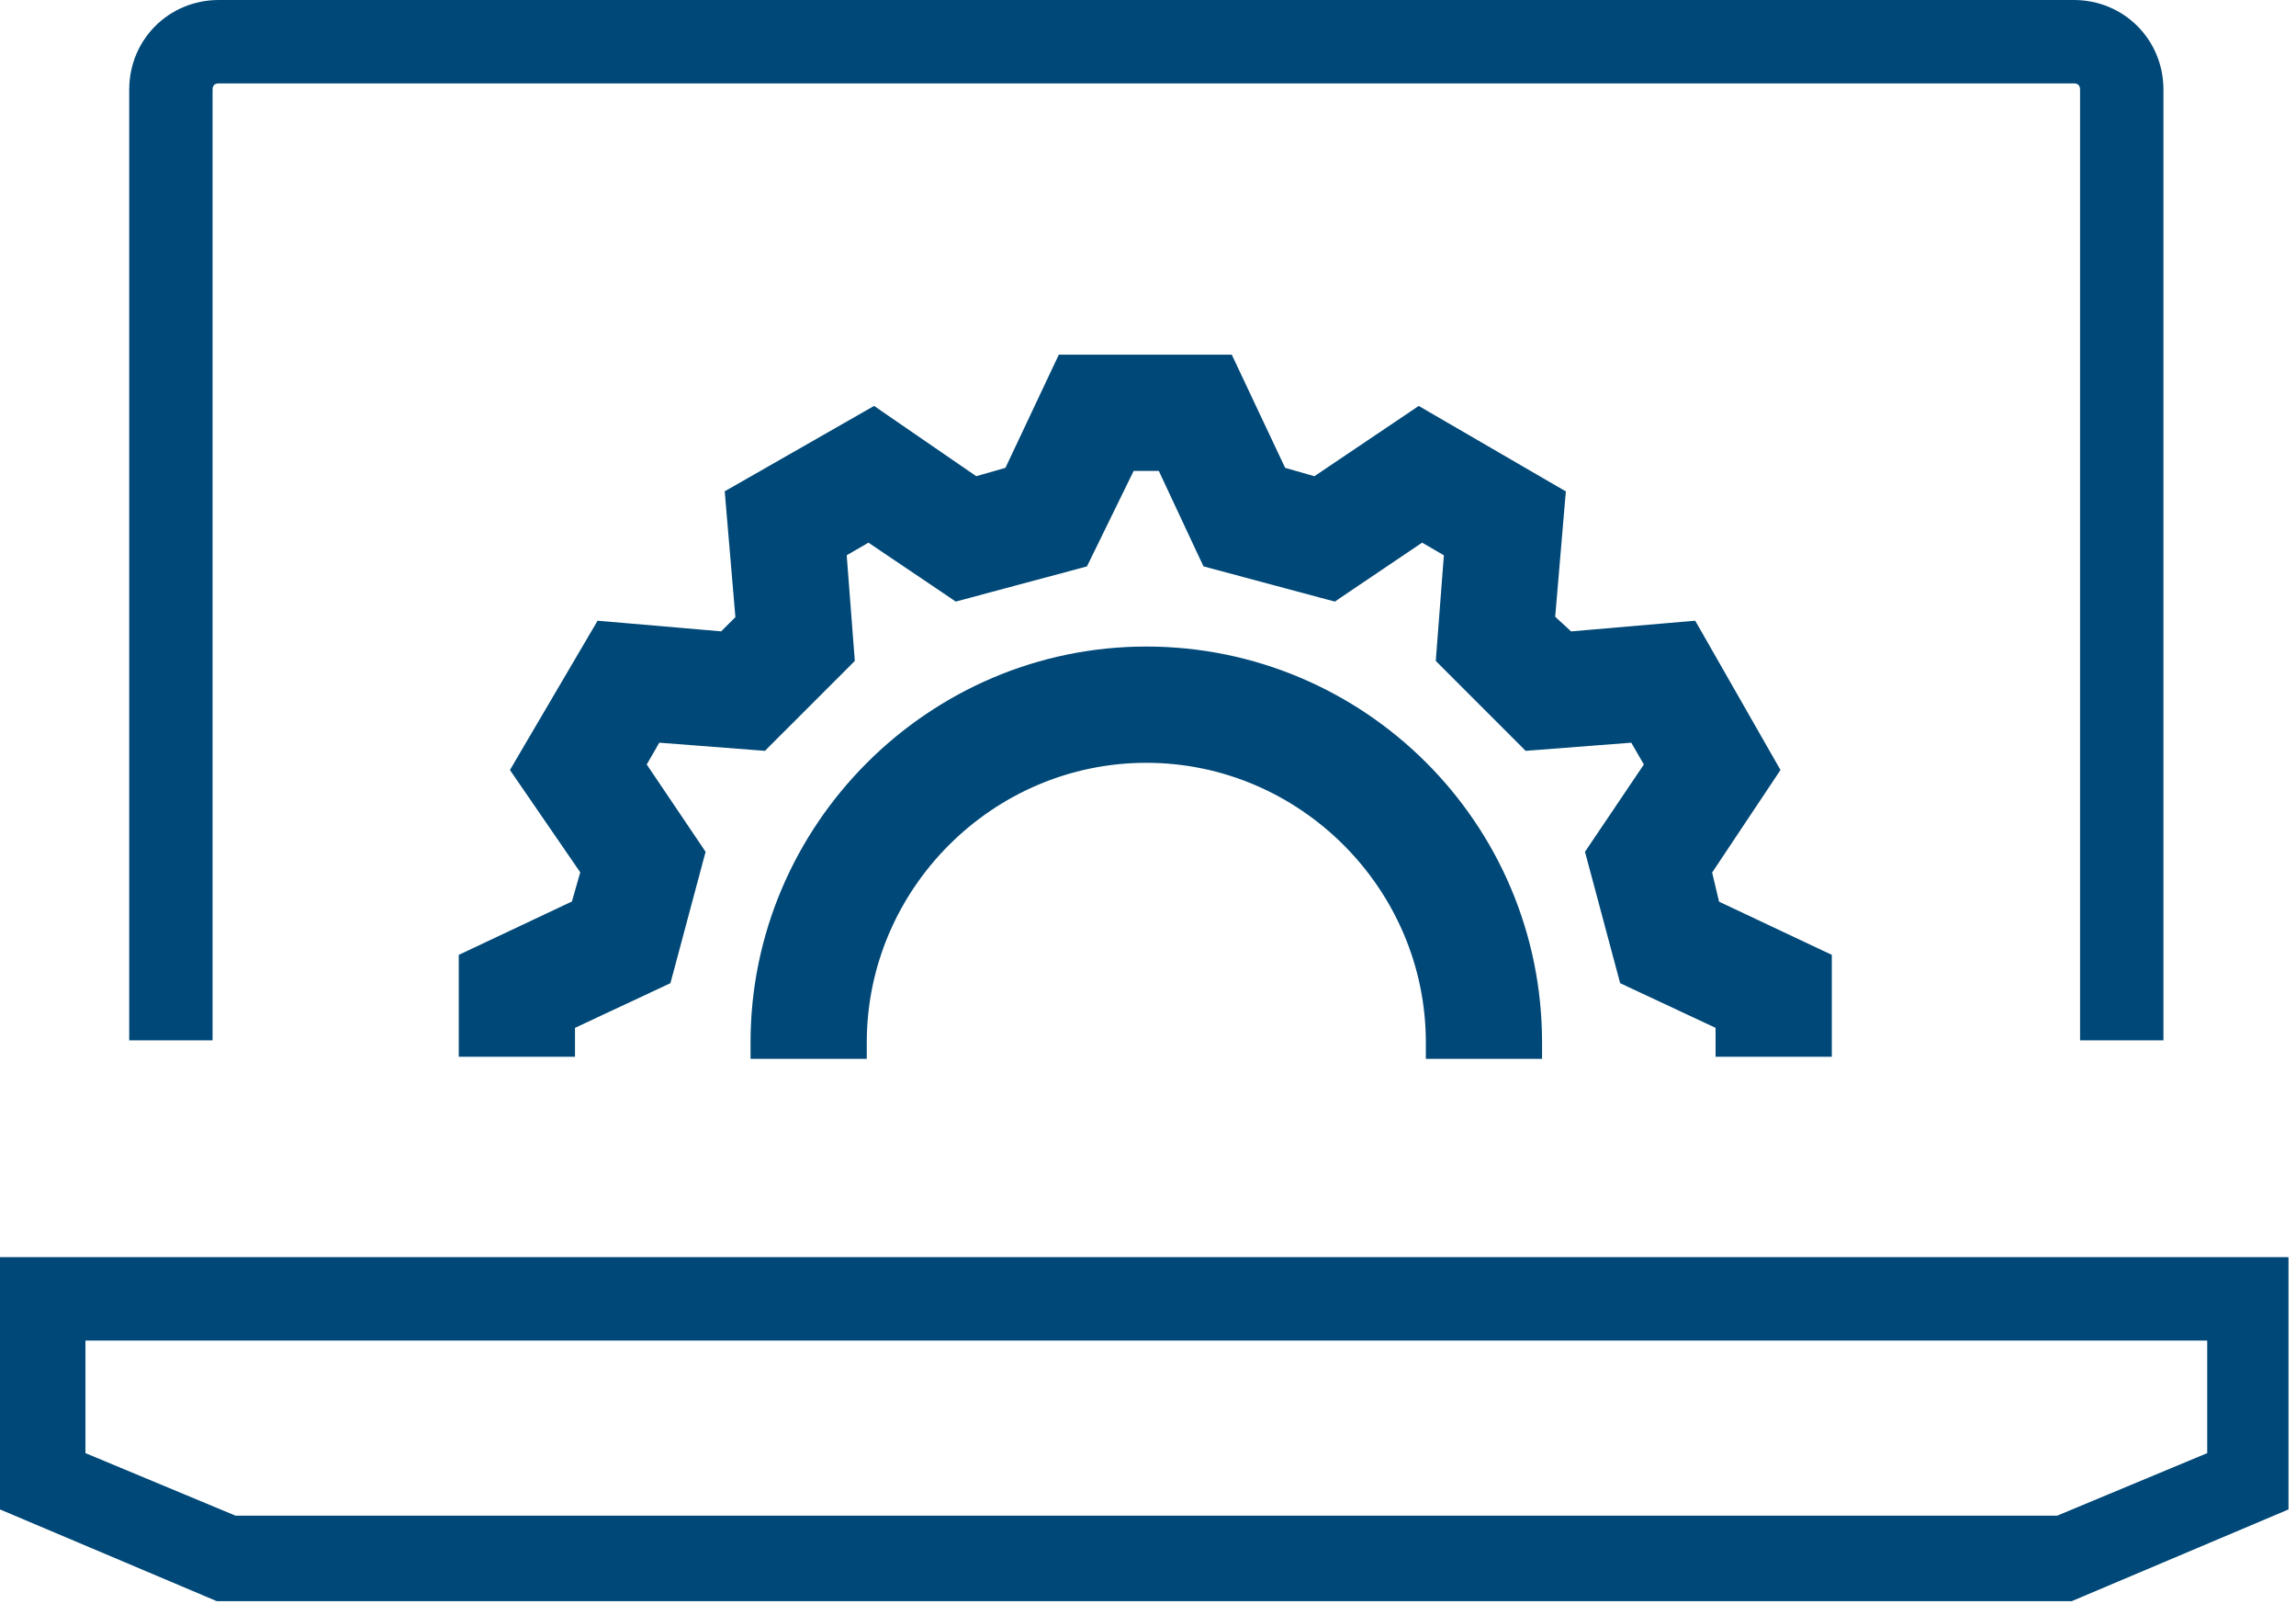 <svg width="64" height="45" viewBox="0 0 64 45" fill="none" xmlns="http://www.w3.org/2000/svg">
<path d="M50.603 29.22H50.832V28.991V26.899V26.754L50.7 26.692L47.721 25.287L47.479 24.271L49.283 21.565L49.361 21.448L49.291 21.325L47.2 17.665L47.127 17.538L46.981 17.55L43.712 17.832L43.113 17.279L43.394 13.963L43.407 13.819L43.281 13.746L39.679 11.654L39.555 11.582L39.437 11.662L36.678 13.52L35.66 13.229L34.252 10.244L34.19 10.113H34.045H29.804H29.659L29.597 10.244L28.189 13.229L27.172 13.52L24.472 11.664L24.354 11.582L24.229 11.653L20.569 13.745L20.442 13.817L20.454 13.963L20.736 17.285L20.189 17.831L16.926 17.55L16.782 17.538L16.709 17.662L14.559 21.322L14.486 21.448L14.568 21.568L16.424 24.268L16.134 25.284L13.149 26.692L13.017 26.754V26.899V28.991V29.22H13.246H15.57H15.799V28.991V28.497L18.398 27.281L18.494 27.236L18.522 27.133L19.393 23.879L19.42 23.779L19.362 23.692L17.757 21.313L18.252 20.457L21.13 20.679L21.235 20.687L21.309 20.612L23.517 18.405L23.591 18.33L23.583 18.225L23.362 15.348L24.217 14.852L26.597 16.457L26.683 16.516L26.784 16.489L30.037 15.617L30.138 15.59L30.184 15.497L31.457 12.894H32.447L33.663 15.493L33.709 15.589L33.812 15.617L37.065 16.489L37.166 16.516L37.252 16.457L39.632 14.852L40.487 15.348L40.266 18.225L40.258 18.33L40.332 18.405L42.54 20.612L42.614 20.687L42.719 20.679L45.597 20.457L46.092 21.313L44.487 23.692L44.429 23.779L44.456 23.879L45.327 27.133L45.355 27.236L45.451 27.281L48.05 28.497V28.991V29.22H48.279H50.603Z" fill="#004877" stroke="#004877" stroke-width="0.458"/>
<path d="M21.15 29.049V29.278H21.379H23.703H23.932V29.049C23.932 24.644 27.547 21.028 31.953 21.028C36.358 21.028 39.974 24.644 39.974 29.049V29.278H40.203H42.526H42.755V29.049C42.755 23.054 37.888 18.246 31.953 18.246C26.017 18.246 21.15 23.113 21.15 29.049Z" fill="#004877" stroke="#004877" stroke-width="0.458"/>
<path d="M60.305 28.991V2.498C60.305 1.104 59.201 0 57.807 0H6.1C4.705 0 3.602 1.104 3.602 2.498V28.991H5.925V2.498C5.925 2.382 5.984 2.324 6.1 2.324H57.807C57.923 2.324 57.981 2.382 57.981 2.498V28.991H60.305Z" fill="#004877"/>
<path d="M0 42.063L6.042 44.619H57.749L63.791 42.063V35.033H0V42.063ZM2.324 37.357H61.525V40.494L57.342 42.237H6.565L2.382 40.494V37.357H2.324Z" fill="#004877"/>
</svg>
